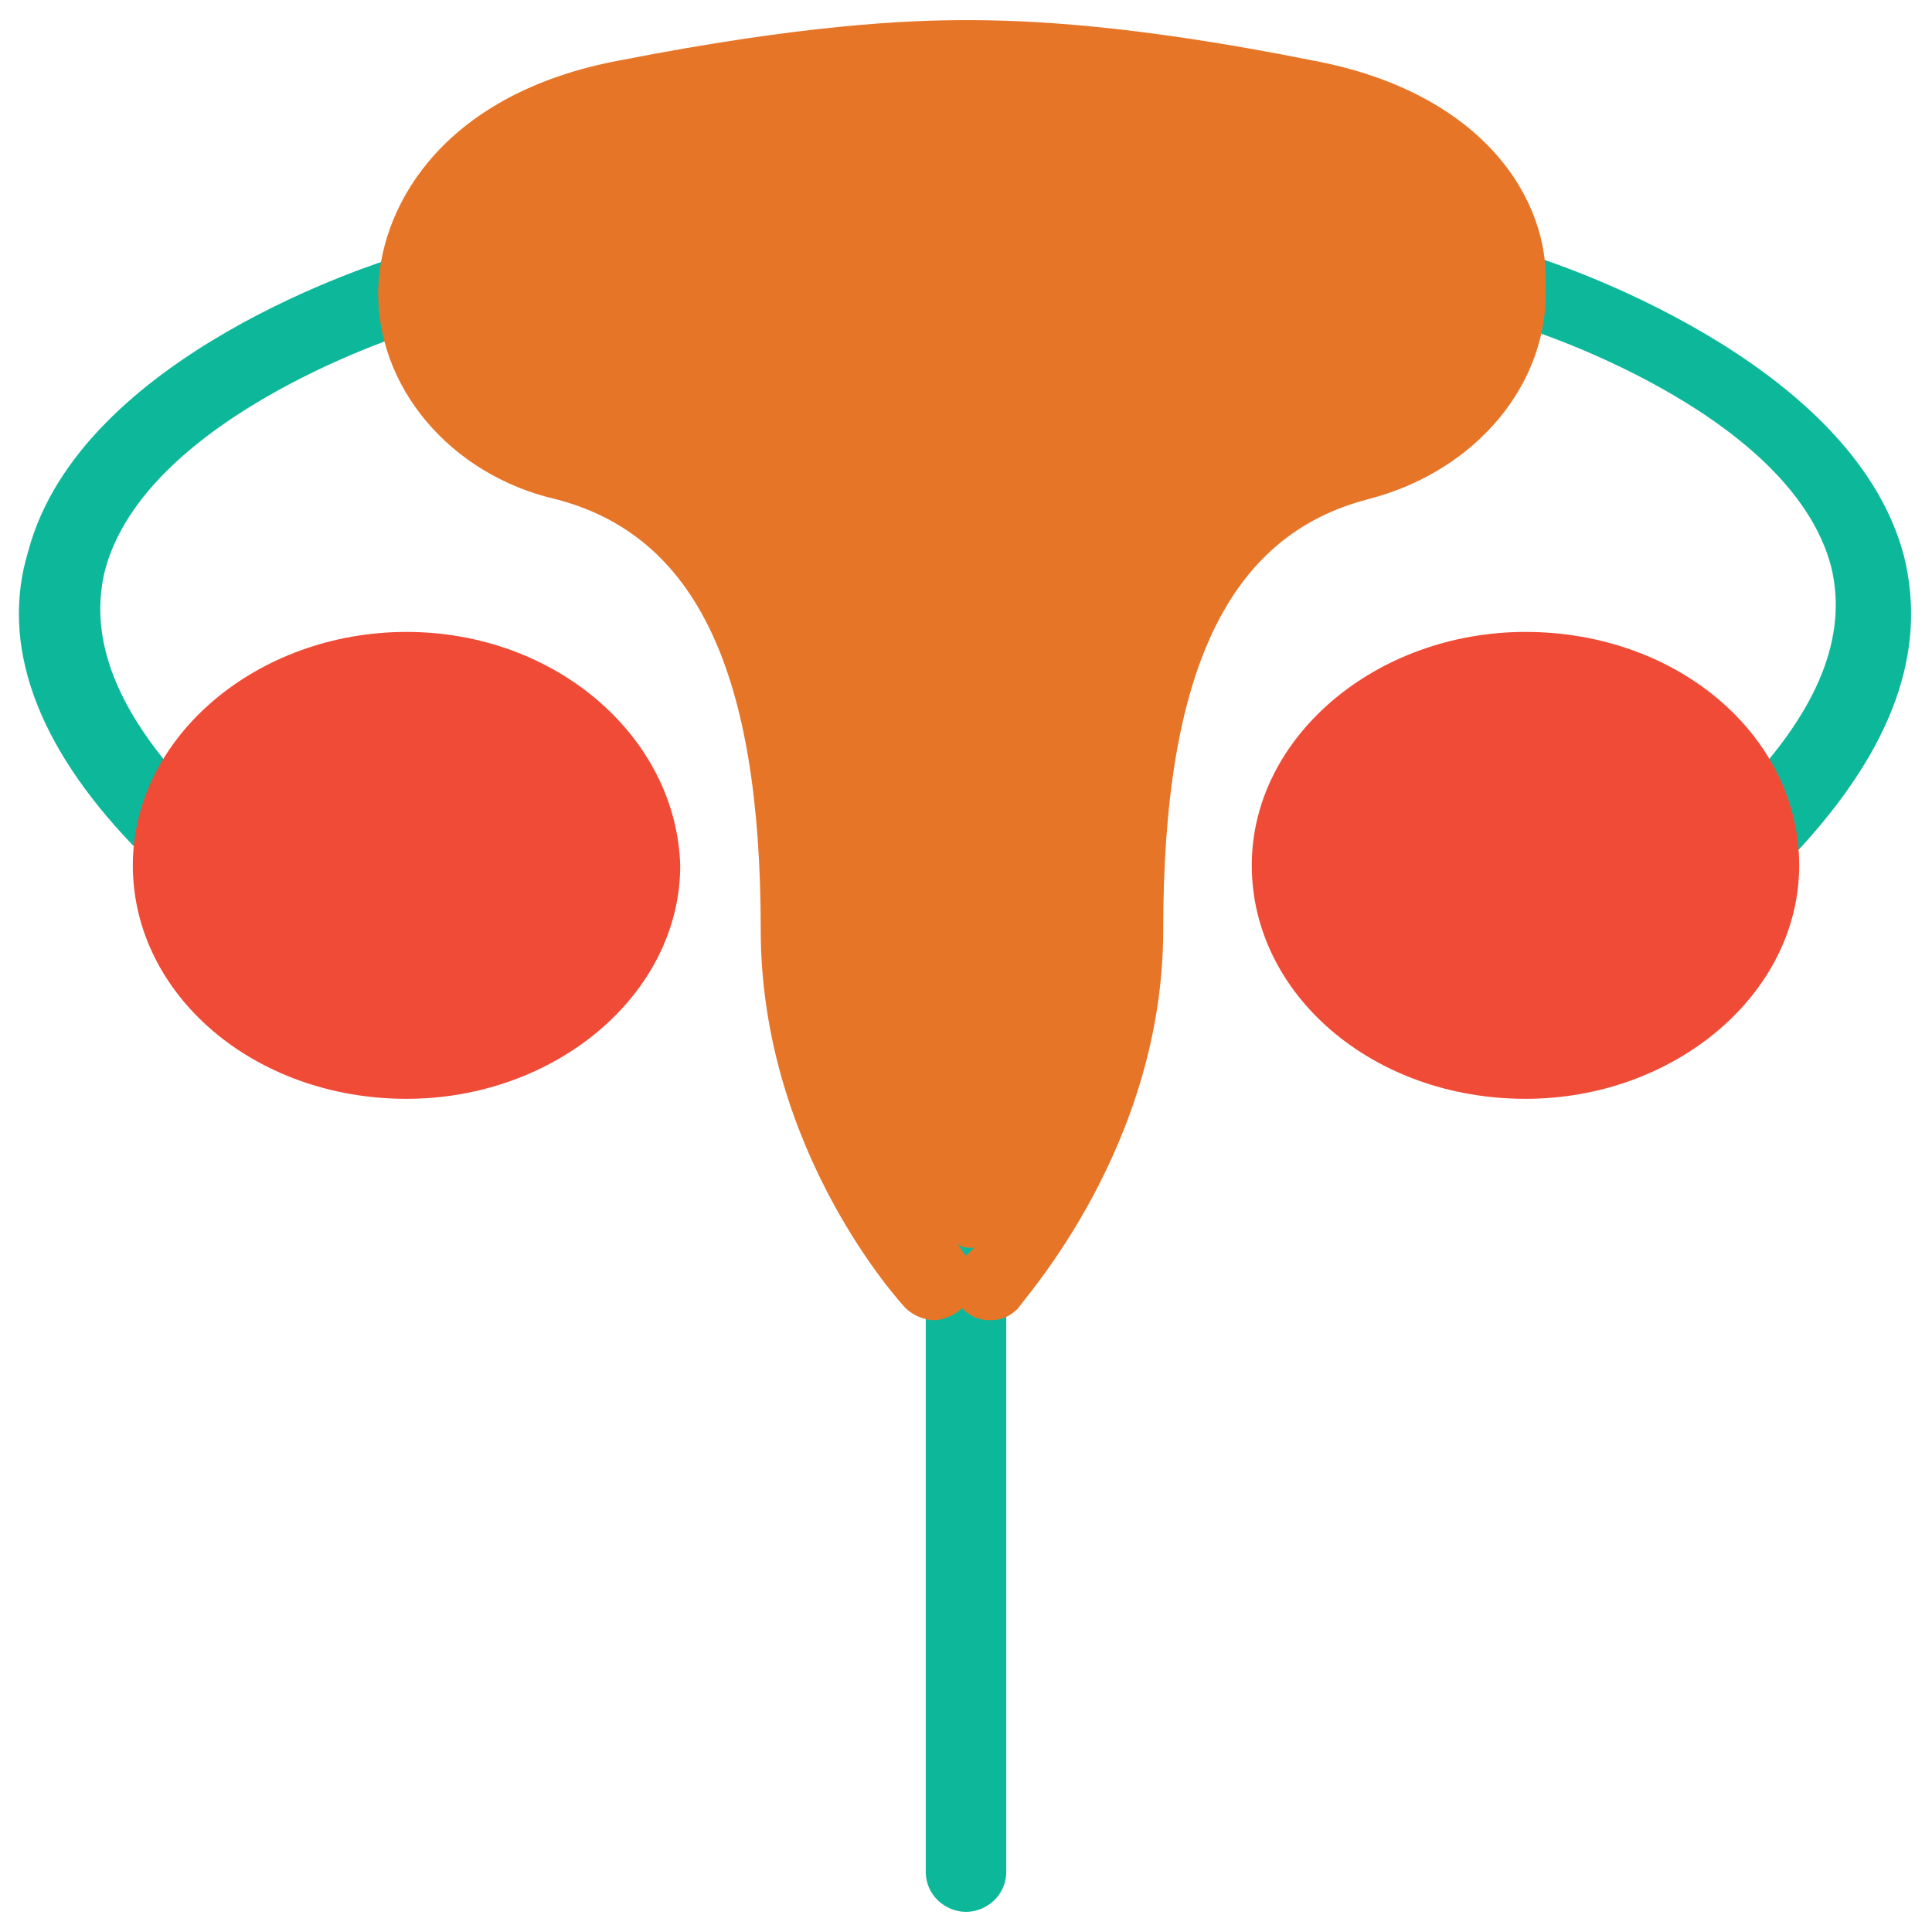 <?xml version="1.0" encoding="utf-8"?>
<!-- Generator: Adobe Illustrator 18.0.0, SVG Export Plug-In . SVG Version: 6.00 Build 0)  -->
<!DOCTYPE svg PUBLIC "-//W3C//DTD SVG 1.1//EN" "http://www.w3.org/Graphics/SVG/1.1/DTD/svg11.dtd">
<svg version="1.1" id="Layer_1" xmlns="http://www.w3.org/2000/svg" xmlns:xlink="http://www.w3.org/1999/xlink" x="0px" y="0px"
	 viewBox="0 0 48 48" enable-background="new 0 0 48 48" xml:space="preserve">
<g>
	<path fill="#0DB89A" d="M4,21.3c-0.3,0-0.5-0.1-0.7-0.3c-2.4-2.5-3.3-5-2.6-7.3C2,8.8,9.5,6.5,9.8,6.4C10.3,6.2,10.9,6.5,11,7
		c0.2,0.5-0.1,1.1-0.6,1.2c-0.1,0-6.8,2.1-7.8,6c-0.4,1.7,0.3,3.5,2.2,5.5c0.4,0.4,0.4,1,0,1.4C4.5,21.3,4.3,21.3,4,21.3z"/>
	<path fill="#0DB89A" d="M44,21.3c-0.2,0-0.5-0.1-0.7-0.3c-0.4-0.4-0.4-1,0-1.4c1.9-2,2.6-3.8,2.2-5.5c-1-3.9-7.7-6-7.8-6
		C37.1,8.1,36.8,7.5,37,7c0.2-0.5,0.7-0.8,1.2-0.6c0.3,0.1,7.8,2.5,9.1,7.4c0.6,2.4-0.3,4.8-2.6,7.3C44.5,21.2,44.2,21.3,44,21.3z"
		/>
	<path fill="#F04B36" d="M10.1,15.7c-3.7,0-6.8,2.6-6.8,5.8c0,3.2,3,5.8,6.8,5.8c3.7,0,6.8-2.6,6.8-5.8
		C16.8,18.3,13.8,15.7,10.1,15.7z"/>
	<path fill="#F04B36" d="M37.9,15.7c-3.7,0-6.8,2.6-6.8,5.8c0,3.2,3,5.8,6.8,5.8c3.7,0,6.8-2.6,6.8-5.8
		C44.7,18.3,41.7,15.7,37.9,15.7z"/>
	<path fill="#0DB89A" d="M24,47.5c-0.5,0-1-0.4-1-1V31.1c0-0.5,0.4-1,1-1c0.5,0,1,0.4,1,1v15.4C25,47.1,24.5,47.5,24,47.5z"/>
	<path fill="#E77528" d="M32.6,1.5c-4.5-0.9-7.1-1-8.6-1c-1.4,0-4,0.1-8.6,1c-4.3,0.8-5.9,3.5-6,5.6c-0.1,2.5,1.8,4.7,4.4,5.3
		c3.5,0.9,5.1,4.3,5.1,10.7c0,5.5,3.5,9.3,3.6,9.4c0.2,0.2,0.5,0.3,0.7,0.3c0.2,0,0.5-0.1,0.7-0.3c0,0,0,0,0-0.1c0,0,0,0,0,0.1
		c0.2,0.2,0.4,0.3,0.7,0.3c0.3,0,0.5-0.1,0.7-0.3c0.1-0.2,3.6-4,3.6-9.4c0-6.4,1.6-9.8,5.1-10.7c2.7-0.7,4.5-2.9,4.4-5.3
		C38.5,5,36.9,2.3,32.6,1.5z M24,31.2c0,0-0.1-0.1-0.2-0.3c0.1,0.1,0.2,0.1,0.4,0.1C24.1,31.1,24,31.2,24,31.2z"/>
</g>
</svg>
